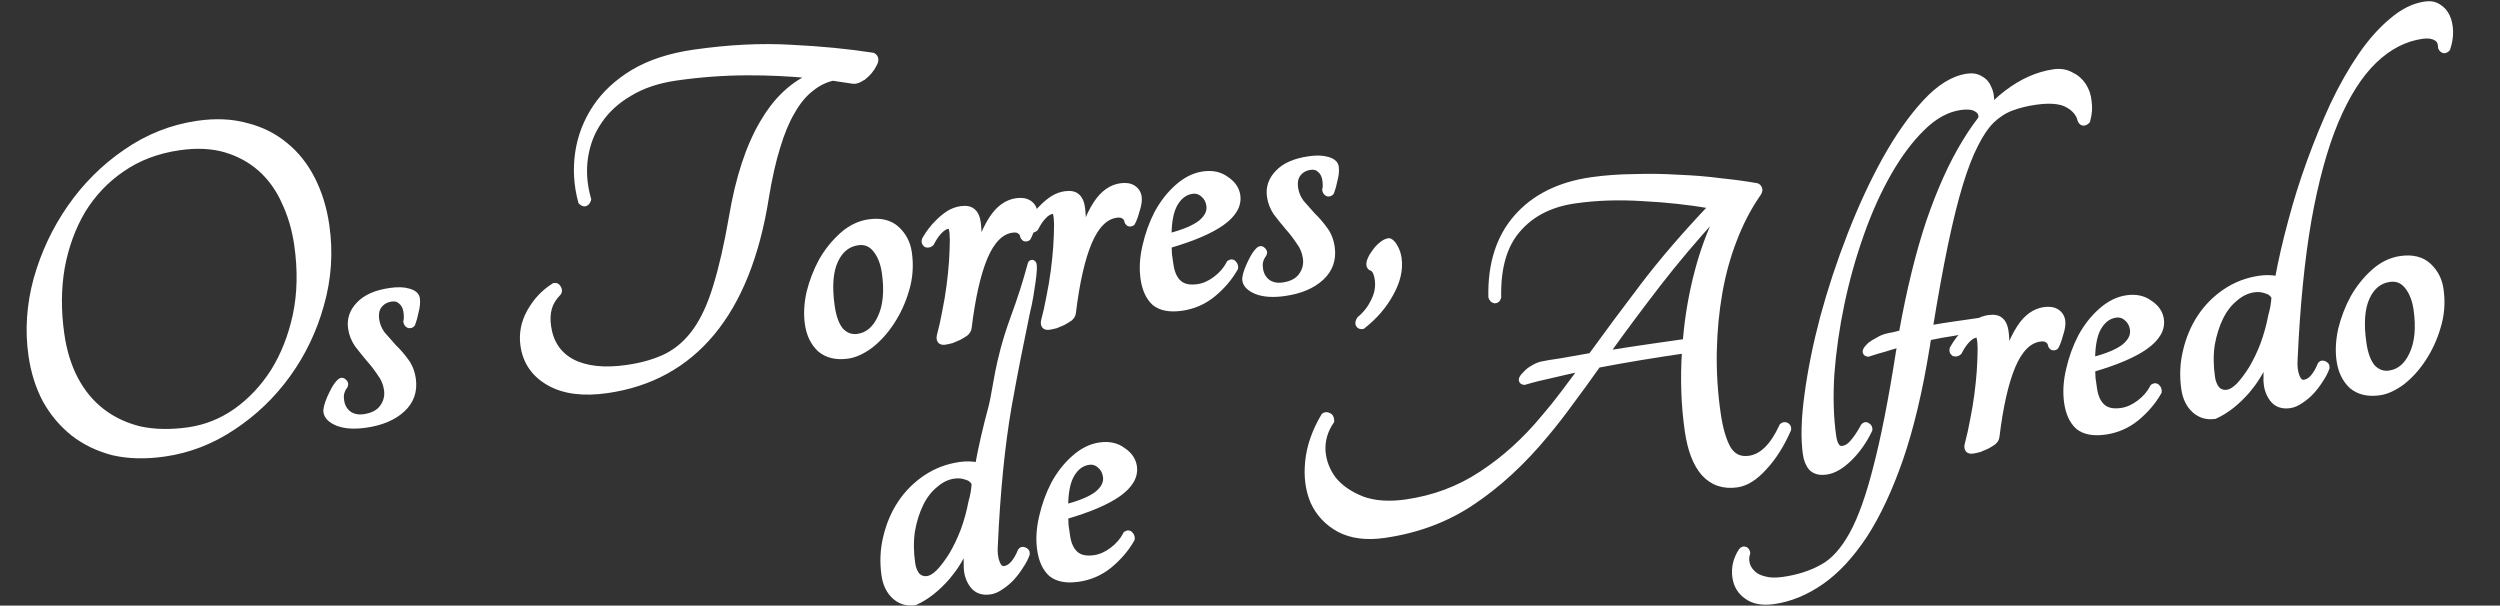 <svg width="644" height="156" viewBox="0 0 644 156" fill="none" xmlns="http://www.w3.org/2000/svg">
<rect x="0" y="0" width="644" height="156" fill="#333333" stroke="none"/>
<path d="M357.886 61.871L357.793 61.848L357.698 61.861C356.971 61.966 356.244 62.384 355.522 63.03C354.871 63.58 354.29 64.252 353.776 65.04C353.245 65.751 352.848 66.494 352.59 67.269L352.585 67.283L352.581 67.297C352.405 67.955 352.388 68.676 352.946 69.094L353.019 69.149L353.106 69.174C353.787 69.373 354.373 70.157 354.635 71.986C354.898 73.821 354.588 75.619 353.691 77.392L353.687 77.4L353.683 77.408C352.859 79.185 351.669 80.726 350.107 82.033L350.041 82.089L349.997 82.163C349.844 82.424 349.728 82.681 349.673 82.93C349.618 83.18 349.619 83.455 349.746 83.709C349.855 83.926 350.028 84.1 350.262 84.199C350.486 84.293 350.726 84.302 350.952 84.269L351.084 84.25L351.19 84.168C354.338 81.703 356.785 78.851 358.521 75.611C360.271 72.451 360.965 69.403 360.546 66.484C360.393 65.418 360.074 64.453 359.582 63.597C359.336 63.139 359.082 62.757 358.814 62.469C358.547 62.181 358.24 61.956 357.886 61.871Z" fill="white" stroke="white"/>
<path d="M343.113 49.685L343.155 49.629L343.18 49.563C343.505 48.712 343.794 47.657 344.049 46.404C344.395 45.113 344.509 43.955 344.364 42.942C344.21 41.87 343.258 41.236 341.959 40.885C340.693 40.509 339.1 40.476 337.208 40.747C333.521 41.275 330.756 42.457 329.006 44.359C327.258 46.163 326.53 48.262 326.868 50.622C327.097 52.218 327.669 53.679 328.583 54.998L328.59 55.008L328.598 55.018C329.556 56.267 330.557 57.509 331.601 58.745L331.605 58.751L331.61 58.757C332.619 59.883 333.558 61.106 334.427 62.425L334.437 62.441L334.448 62.455C335.348 63.627 335.907 64.97 336.125 66.493C336.361 68.134 335.98 69.612 334.973 70.956C334.062 72.172 332.596 72.959 330.489 73.261C328.99 73.476 327.748 73.216 326.723 72.518C325.682 71.735 325.061 70.665 324.862 69.271C324.733 68.375 324.767 67.728 324.913 67.291L324.917 67.277L324.921 67.263C325.071 66.704 325.342 66.157 325.743 65.623L325.772 65.583L325.794 65.538C325.904 65.308 325.944 65.044 325.859 64.778C325.784 64.539 325.625 64.353 325.444 64.21C325.293 64.053 325.084 63.915 324.817 63.901C324.53 63.885 324.293 64.018 324.121 64.172L324.115 64.178L324.11 64.183C323.536 64.731 323.036 65.401 322.605 66.188C322.189 66.948 321.815 67.703 321.483 68.453C321.15 69.207 320.893 69.914 320.717 70.571C320.543 71.216 320.461 71.779 320.524 72.22C320.721 73.592 321.89 74.591 323.676 75.309L323.676 75.309L323.686 75.313C325.617 76.041 328.057 76.171 330.975 75.753C335.013 75.174 338.207 73.84 340.51 71.711C342.841 69.556 343.782 66.85 343.323 63.651C343.059 61.807 342.427 60.217 341.416 58.898C340.439 57.556 339.394 56.351 338.278 55.285C337.263 54.151 336.296 53.053 335.376 51.991C334.571 50.888 334.084 49.709 333.903 48.45C333.685 46.929 333.929 45.791 334.549 44.964C335.258 44.018 336.249 43.446 337.568 43.257C338.537 43.118 339.274 43.347 339.847 43.899L339.859 43.911L339.871 43.921C340.548 44.493 340.975 45.297 341.131 46.379C341.284 47.451 341.269 48.236 341.126 48.767L341.099 48.866L341.114 48.968C341.183 49.45 341.435 49.84 341.882 50.054L341.943 50.083L342.008 50.095C342.206 50.131 342.415 50.127 342.617 50.056C342.823 49.983 342.988 49.852 343.113 49.685Z" fill="white" stroke="white"/>
<path d="M316.603 67.546L316.499 67.618L316.442 67.729C315.672 69.237 314.542 70.556 313.041 71.686C311.538 72.817 310.035 73.477 308.529 73.693C306.416 73.996 304.894 73.634 303.86 72.728C302.798 71.796 302.083 70.309 301.779 68.183L301.778 68.177L301.777 68.172L301.776 68.166L301.776 68.161L301.775 68.155L301.774 68.15L301.773 68.144L301.773 68.139L301.772 68.134L301.771 68.128L301.77 68.123L301.769 68.117L301.769 68.112L301.768 68.106L301.767 68.101L301.766 68.096L301.766 68.09L301.765 68.085L301.764 68.079L301.763 68.074L301.762 68.069L301.762 68.063L301.761 68.058L301.76 68.052L301.759 68.047L301.759 68.041L301.758 68.036L301.757 68.031L301.756 68.025L301.755 68.02L301.755 68.014L301.754 68.009L301.753 68.004L301.752 67.998L301.752 67.993L301.751 67.987L301.75 67.982L301.749 67.976L301.748 67.971L301.748 67.966L301.747 67.96L301.746 67.955L301.745 67.949L301.745 67.944L301.744 67.939L301.743 67.933L301.742 67.928L301.741 67.922L301.741 67.917L301.74 67.912L301.739 67.906L301.738 67.901L301.738 67.895L301.737 67.89L301.736 67.885L301.735 67.879L301.735 67.874L301.734 67.868L301.733 67.863L301.732 67.858L301.731 67.852L301.731 67.847L301.73 67.841L301.729 67.836L301.728 67.831L301.728 67.825L301.727 67.82L301.726 67.815L301.725 67.809L301.724 67.804L301.724 67.799L301.723 67.793L301.722 67.788L301.721 67.782L301.721 67.777L301.72 67.772L301.719 67.766L301.718 67.761L301.718 67.755L301.717 67.75L301.716 67.745L301.715 67.739L301.714 67.734L301.714 67.729L301.713 67.723L301.712 67.718L301.711 67.713L301.711 67.707L301.71 67.702L301.709 67.697L301.708 67.691L301.708 67.686L301.707 67.68L301.706 67.675L301.705 67.67L301.705 67.664L301.704 67.659L301.703 67.654L301.702 67.648L301.701 67.643L301.701 67.638L301.7 67.632L301.699 67.627L301.698 67.622L301.698 67.616L301.697 67.611L301.696 67.606L301.695 67.6L301.695 67.595L301.694 67.59L301.693 67.584L301.692 67.579L301.691 67.574L301.691 67.568L301.69 67.563L301.689 67.558L301.688 67.552L301.688 67.547L301.687 67.542L301.686 67.536L301.685 67.531L301.685 67.526L301.684 67.52L301.683 67.515L301.682 67.51L301.682 67.504L301.681 67.499L301.68 67.494L301.679 67.488L301.679 67.483L301.678 67.478L301.677 67.472L301.676 67.467L301.675 67.462L301.675 67.456L301.674 67.451L301.673 67.446L301.672 67.441L301.672 67.435L301.671 67.43L301.67 67.425L301.669 67.419L301.669 67.414L301.668 67.409L301.667 67.403L301.666 67.398L301.666 67.393L301.665 67.387L301.664 67.382L301.663 67.377L301.663 67.371L301.662 67.366L301.661 67.361L301.66 67.356L301.659 67.35L301.659 67.345L301.658 67.34L301.657 67.335L301.656 67.329L301.656 67.324L301.655 67.319L301.654 67.313L301.653 67.308L301.653 67.303L301.652 67.297L301.651 67.292L301.65 67.287L301.65 67.282L301.649 67.276L301.648 67.271L301.647 67.266L301.647 67.26L301.646 67.255L301.645 67.25L301.644 67.245L301.644 67.239L301.643 67.234L301.642 67.229L301.641 67.224L301.641 67.218L301.64 67.213L301.639 67.208L301.638 67.203L301.638 67.197L301.637 67.192L301.636 67.187L301.635 67.181L301.635 67.176L301.634 67.171L301.633 67.166L301.632 67.16L301.632 67.155L301.631 67.15L301.63 67.145L301.629 67.139L301.629 67.134L301.628 67.129L301.627 67.124L301.626 67.118L301.625 67.113L301.625 67.108L301.624 67.103L301.623 67.097L301.622 67.092L301.622 67.087L301.621 67.082L301.62 67.076L301.619 67.071L301.619 67.066L301.618 67.061L301.617 67.055L301.616 67.05L301.616 67.045L301.615 67.04L301.614 67.034L301.613 67.029L301.613 67.024L301.612 67.019L301.611 67.013L301.61 67.008L301.61 67.003L301.609 66.998L301.608 66.993L301.607 66.987L301.607 66.982L301.606 66.977L301.605 66.972L301.604 66.966L301.604 66.961L301.603 66.956L301.602 66.951L301.601 66.945L301.601 66.94L301.6 66.935L301.599 66.93L301.598 66.925L301.598 66.919L301.597 66.914L301.596 66.909L301.596 66.904L301.595 66.899L301.594 66.893L301.593 66.888L301.593 66.883L301.592 66.878L301.591 66.873L301.59 66.867L301.59 66.862L301.589 66.857L301.588 66.852L301.587 66.847L301.587 66.841L301.586 66.836L301.585 66.831L301.584 66.826L301.584 66.82L301.583 66.815L301.582 66.81L301.581 66.805L301.581 66.8L301.58 66.795L301.579 66.789L301.578 66.784L301.578 66.779L301.577 66.774L301.576 66.769L301.575 66.763L301.575 66.758L301.574 66.753L301.573 66.748L301.572 66.743L301.572 66.737L301.571 66.732L301.57 66.727L301.569 66.722L301.569 66.717L301.568 66.712L301.567 66.706L301.566 66.701L301.566 66.696L301.565 66.691L301.564 66.686L301.564 66.681L301.563 66.675L301.562 66.67L301.561 66.665L301.561 66.66L301.56 66.655L301.559 66.65L301.558 66.644L301.558 66.639L301.557 66.634L301.556 66.629L301.555 66.624L301.555 66.619L301.554 66.613L301.553 66.608L301.552 66.603L301.552 66.598L301.551 66.593L301.55 66.588L301.549 66.582L301.549 66.577L301.548 66.572L301.547 66.567L301.546 66.562L301.546 66.557L301.545 66.552L301.544 66.546L301.544 66.541L301.543 66.536L301.542 66.531L301.541 66.526L301.541 66.521L301.54 66.516L301.539 66.51L301.538 66.505L301.538 66.5L301.537 66.495L301.536 66.49L301.535 66.485L301.535 66.48L301.534 66.475L301.533 66.469L301.533 66.464L301.532 66.459L301.531 66.454L301.53 66.449L301.53 66.444L301.529 66.439L301.528 66.433L301.527 66.428L301.527 66.423L301.526 66.418L301.525 66.413L301.524 66.408L301.524 66.403L301.523 66.398L301.522 66.392L301.521 66.387L301.521 66.382L301.52 66.377L301.519 66.372L301.519 66.367L301.518 66.362L301.517 66.357L301.516 66.352L301.516 66.347L301.515 66.341L301.514 66.336L301.513 66.331L301.513 66.326L301.512 66.321L301.511 66.316L301.511 66.311L301.51 66.306L301.509 66.301L301.508 66.296L301.508 66.29L301.507 66.285L301.506 66.28L301.505 66.275L301.505 66.27L301.504 66.265L301.503 66.26L301.502 66.255L301.502 66.25L301.501 66.245L301.5 66.239L301.5 66.234L301.499 66.229L301.498 66.224L301.497 66.219L301.497 66.214L301.496 66.209L301.495 66.204L301.494 66.199L301.494 66.194L301.493 66.189L301.492 66.183L301.492 66.178L301.491 66.173L301.49 66.168L301.489 66.163L301.489 66.158L301.488 66.153L301.487 66.148L301.486 66.143L301.486 66.138L301.485 66.133L301.484 66.128L301.484 66.123L301.483 66.118L301.482 66.113L301.481 66.108L301.481 66.102L301.48 66.097L301.479 66.092L301.478 66.087L301.478 66.082L301.477 66.077L301.476 66.072L301.476 66.067L301.475 66.062L301.474 66.057L301.473 66.052L301.473 66.047L301.472 66.042L301.471 66.037L301.471 66.032L301.47 66.027L301.469 66.022L301.468 66.016L301.468 66.011L301.467 66.006L301.466 66.001L301.465 65.996L301.465 65.991L301.464 65.986L301.463 65.981L301.463 65.976L301.462 65.971L301.461 65.966L301.46 65.961L301.46 65.956L301.459 65.951L301.458 65.946L301.458 65.941L301.457 65.936L301.456 65.931L301.455 65.926L301.455 65.921L301.454 65.916L301.453 65.911L301.452 65.906L301.452 65.901L301.451 65.896L301.45 65.891L301.45 65.886L301.449 65.881L301.448 65.876L301.447 65.871L301.447 65.866L301.446 65.861L301.445 65.856L301.445 65.851L301.444 65.846L301.443 65.841L301.442 65.835L301.442 65.831L301.441 65.826L301.44 65.82L301.44 65.816L301.439 65.811L301.438 65.805L301.437 65.8L301.437 65.796L301.436 65.79L301.435 65.785L301.435 65.781L301.434 65.775L301.433 65.77L301.432 65.766L301.432 65.76L301.431 65.755L301.43 65.751L301.429 65.746L301.429 65.74L301.428 65.736L301.427 65.731L301.427 65.725L301.426 65.721L301.425 65.716L301.424 65.711L301.424 65.706L301.423 65.701L301.422 65.696L301.422 65.691L301.421 65.686L301.42 65.681L301.419 65.676L301.419 65.671L301.418 65.666L301.417 65.661L301.417 65.656L301.416 65.651L301.415 65.646L301.414 65.641L301.414 65.636L301.413 65.631L301.412 65.626L301.412 65.621L301.411 65.616L301.41 65.611L301.41 65.606L301.409 65.601L301.408 65.596L301.407 65.591L301.407 65.586L301.406 65.581L301.405 65.576L301.405 65.571L301.404 65.566L301.403 65.561L301.402 65.556L301.402 65.552L301.401 65.547L301.401 65.546L301.309 63.393C307.388 61.617 311.927 59.682 314.887 57.572C317.909 55.418 319.387 53.002 319.004 50.326C318.75 48.556 317.729 47.111 316.025 45.988C314.355 44.743 312.306 44.316 309.928 44.657C307.532 45 305.272 46.14 303.151 48.039C301.113 49.832 299.366 52.065 297.907 54.728L297.907 54.728L297.901 54.738C296.531 57.385 295.498 60.242 294.803 63.31C294.092 66.306 293.925 69.151 294.31 71.839C294.708 74.616 295.68 76.761 297.279 78.203L297.29 78.213L297.302 78.222C299.011 79.585 301.43 79.987 304.455 79.554C307.501 79.117 310.222 77.927 312.609 75.986L312.609 75.986L312.612 75.983C315.043 73.968 316.966 71.713 318.373 69.216L318.425 69.125L318.435 69.021C318.482 68.564 318.375 68.137 318.077 67.791C317.925 67.581 317.708 67.392 317.411 67.338C317.102 67.282 316.823 67.393 316.603 67.546ZM309.825 50.281L309.834 50.288L309.843 50.296C310.619 50.943 311.097 51.828 311.263 52.987C311.472 54.444 310.836 55.859 309.149 57.251C307.536 58.493 304.933 59.606 301.291 60.567C301.315 57.052 301.841 54.446 302.817 52.695C303.928 50.735 305.364 49.683 307.121 49.431C308.152 49.283 309.041 49.56 309.825 50.281Z" fill="white" stroke="white"/>
<path d="M282.207 52.29C281.07 54.01 280.069 56.095 279.201 58.54C279.208 58.288 279.213 58.038 279.217 57.788C279.24 56.128 279.161 54.647 278.974 53.348C278.798 52.113 278.39 51.131 277.68 50.502C276.911 49.743 275.74 49.556 274.334 49.758C273.25 49.913 272.204 50.294 271.199 50.892L271.192 50.897L271.186 50.901C270.286 51.476 269.411 52.179 268.558 53.007C267.778 53.739 267.054 54.551 266.387 55.441C265.795 56.23 265.288 57.011 264.865 57.782L264.843 57.822L264.829 57.865C264.745 58.117 264.719 58.386 264.797 58.651C264.875 58.92 265.044 59.131 265.257 59.291L265.322 59.34L265.399 59.366C265.663 59.454 265.938 59.47 266.209 59.396C266.477 59.323 266.709 59.171 266.906 58.973L266.964 58.915L267 58.843C267.586 57.669 268.235 56.71 268.943 55.956L268.943 55.956L268.947 55.952C269.722 55.108 270.456 54.686 271.147 54.587C271.409 54.549 271.523 54.599 271.573 54.636C271.623 54.674 271.703 54.77 271.74 55.031L271.745 55.062L271.753 55.092C271.917 55.692 272.013 56.617 272.026 57.893C272.015 59.606 271.944 61.501 271.813 63.579C271.669 65.571 271.454 67.661 271.167 69.847C270.88 72.032 270.509 74.228 270.054 76.438L270.053 76.438L270.051 76.449C269.668 78.561 269.226 80.551 268.724 82.419L268.724 82.419L268.722 82.424C268.578 82.983 268.536 83.564 268.832 83.992C269.161 84.467 269.732 84.53 270.256 84.455C270.788 84.379 271.395 84.247 272.072 84.062L272.101 84.054L272.129 84.043C272.785 83.775 273.4 83.513 273.972 83.257L273.991 83.249L274.008 83.239C274.659 82.882 275.23 82.535 275.718 82.197L275.744 82.179L275.767 82.158C276.278 81.701 276.616 81.17 276.655 80.564C277.602 72.782 278.967 66.781 280.737 62.536C282.58 58.191 284.888 55.979 287.584 55.593C288.453 55.468 289.001 55.593 289.331 55.841L289.35 55.855L289.369 55.867C289.826 56.149 290.053 56.497 290.114 56.923C290.164 57.27 290.381 57.532 290.636 57.723L290.701 57.772L290.778 57.797C291.108 57.907 291.441 57.86 291.727 57.661L291.813 57.602L291.868 57.513C292.257 56.882 292.644 55.824 293.042 54.391C293.529 52.923 293.737 51.692 293.6 50.734C293.447 49.668 292.923 48.827 292.037 48.251C291.14 47.668 289.99 47.514 288.652 47.706C286.107 48.071 283.962 49.637 282.207 52.29Z" fill="white" stroke="white"/>
<path d="M255.357 56.138C254.22 57.858 253.219 59.943 252.35 62.388C252.357 62.136 252.363 61.886 252.366 61.636C252.39 59.976 252.31 58.495 252.124 57.196C251.947 55.961 251.539 54.98 250.829 54.35C250.06 53.592 248.89 53.404 247.484 53.606C246.399 53.761 245.354 54.142 244.349 54.741L244.342 54.745L244.335 54.749C243.436 55.324 242.56 56.027 241.708 56.855C240.927 57.587 240.203 58.399 239.536 59.289C238.945 60.079 238.437 60.859 238.014 61.63L237.993 61.67L237.978 61.713C237.895 61.965 237.868 62.234 237.946 62.5C238.024 62.768 238.193 62.98 238.407 63.14L238.472 63.188L238.549 63.214C238.813 63.302 239.087 63.318 239.359 63.244C239.627 63.171 239.858 63.019 240.056 62.821L240.113 62.764L240.149 62.691C240.735 61.517 241.385 60.558 242.093 59.804L242.093 59.804L242.096 59.8C242.871 58.956 243.606 58.534 244.296 58.435C244.558 58.398 244.673 58.447 244.722 58.485C244.772 58.522 244.852 58.618 244.889 58.879L244.894 58.91L244.902 58.94C245.066 59.54 245.163 60.465 245.175 61.742C245.164 63.455 245.093 65.35 244.962 67.427C244.819 69.419 244.604 71.509 244.316 73.696C244.029 75.88 243.658 78.077 243.203 80.286L243.203 80.286L243.201 80.297C242.818 82.409 242.375 84.399 241.873 86.267L241.873 86.267L241.872 86.272C241.727 86.831 241.685 87.412 241.982 87.84C242.311 88.315 242.882 88.379 243.405 88.304C243.938 88.227 244.544 88.095 245.221 87.91L245.251 87.902L245.279 87.891C245.935 87.623 246.549 87.361 247.122 87.105L247.14 87.097L247.158 87.087C247.809 86.731 248.379 86.383 248.867 86.045L248.893 86.027L248.916 86.007C249.427 85.549 249.765 85.018 249.804 84.412C250.752 76.631 252.117 70.629 253.886 66.384C255.729 62.039 258.037 59.828 260.733 59.441C261.602 59.317 262.15 59.442 262.481 59.689L262.499 59.703L262.518 59.715C262.976 59.997 263.203 60.346 263.264 60.772C263.313 61.118 263.53 61.38 263.785 61.571L263.85 61.62L263.927 61.646C264.257 61.756 264.59 61.708 264.876 61.51L264.962 61.45L265.017 61.361C265.406 60.73 265.794 59.672 266.191 58.239C266.678 56.772 266.886 55.54 266.749 54.583C266.596 53.516 266.072 52.675 265.186 52.099C264.289 51.516 263.139 51.362 261.801 51.554C259.256 51.919 257.112 53.485 255.357 56.138Z" fill="white" stroke="white"/>
<path d="M224.395 89.157L224.401 89.153L224.406 89.148C226.468 87.53 228.289 85.508 229.871 83.09C231.527 80.573 232.795 77.806 233.676 74.793C234.637 71.655 234.875 68.402 234.393 65.039C234.039 62.565 232.972 60.492 231.194 58.843C229.363 57.144 226.872 56.56 223.813 56.998C221.255 57.365 218.909 58.513 216.782 60.418C214.677 62.303 212.889 64.537 211.417 67.116L211.417 67.116L211.411 67.127C210.028 69.688 208.977 72.418 208.256 75.319L208.256 75.319L208.253 75.332C207.616 78.228 207.473 80.939 207.834 83.457C208.234 86.252 209.316 88.5 211.105 90.159L211.114 90.168L211.124 90.177C213.023 91.762 215.495 92.304 218.468 91.877C220.35 91.608 222.327 90.685 224.395 89.157ZM226.558 81.786L226.556 81.79C225.222 84.635 223.342 86.16 220.931 86.506C219.412 86.723 218.072 86.27 216.873 85.1C215.742 83.83 214.94 81.782 214.523 78.878C213.803 73.851 214.108 69.998 215.365 67.264C216.62 64.53 218.5 63.037 221.007 62.678C222.773 62.425 224.199 62.987 225.346 64.397C226.53 65.853 227.313 67.8 227.667 70.27C228.349 75.028 227.959 78.853 226.558 81.786Z" fill="white" stroke="white"/>
<path d="M224.974 14.125L224.902 14.088L224.821 14.075C218.454 13.085 211.443 12.405 203.79 12.034C196.101 11.577 187.765 11.993 178.785 13.28C172.57 14.171 167.315 15.88 163.035 18.421L163.032 18.423C158.852 20.943 155.561 23.999 153.175 27.593C150.795 31.179 149.292 35.08 148.667 39.293C148.044 43.502 148.298 47.717 149.427 51.932L149.462 52.061L149.556 52.156C149.883 52.483 150.344 52.788 150.86 52.616C151.104 52.534 151.286 52.365 151.42 52.177C151.553 51.99 151.657 51.761 151.742 51.507L151.79 51.361L151.749 51.214C150.714 47.547 150.46 43.993 150.978 40.545C151.497 37.092 152.7 34.015 154.583 31.305L154.583 31.305L154.588 31.298C156.458 28.507 159.029 26.154 162.313 24.244L162.313 24.244L162.322 24.238C165.582 22.252 169.545 20.916 174.223 20.246C180.367 19.366 186.486 18.918 192.58 18.903C198.003 18.89 203.292 19.134 208.446 19.634C203.567 21.945 199.509 25.922 196.263 31.526C192.616 37.716 189.963 45.83 188.284 55.846C187.058 62.905 185.714 68.808 184.252 73.561L184.251 73.565C182.863 78.214 181.147 81.987 179.112 84.901C177.08 87.809 174.62 90.01 171.731 91.515C168.894 92.934 165.475 93.936 161.462 94.512C155.609 95.35 150.954 94.822 147.447 92.996C144.053 91.173 142.056 88.212 141.459 84.047C141.213 82.328 141.285 80.794 141.661 79.437C142.031 78.099 142.818 76.8 144.05 75.543L144.109 75.484L144.145 75.409C144.366 74.945 144.275 74.475 144.007 74.066C143.91 73.851 143.763 73.656 143.544 73.527C143.306 73.387 143.042 73.359 142.789 73.395L142.686 73.41L142.597 73.465C139.985 75.083 137.872 77.339 136.254 80.219L136.253 80.221C134.695 83.028 134.13 85.974 134.57 89.043C135.186 93.341 137.455 96.609 141.339 98.817C145.223 101.025 150.264 101.652 156.411 100.771C167.593 99.169 176.659 94.207 183.581 85.885L183.581 85.885C190.568 77.476 195.221 65.77 197.577 50.811C198.404 45.794 199.375 41.498 200.487 37.917L200.489 37.913C201.589 34.246 202.859 31.215 204.291 28.809L204.291 28.809L204.295 28.801C205.719 26.307 207.295 24.408 209.015 23.082L209.022 23.077L209.028 23.072C210.721 21.677 212.553 20.754 214.527 20.294C215.451 20.411 216.293 20.538 217.055 20.676L217.062 20.677L217.07 20.679L218.391 20.877L219.713 21.076L219.725 21.077L219.736 21.079C220.627 21.17 221.612 20.738 222.654 19.968L222.655 19.969L222.664 19.961C223.803 19.074 224.693 17.995 225.33 16.727C225.621 16.228 225.804 15.73 225.768 15.264C225.729 14.744 225.428 14.36 224.974 14.125Z" fill="white" stroke="white"/>
<path d="M106.407 83.609L106.449 83.553L106.474 83.488C106.799 82.637 107.088 81.581 107.343 80.329C107.688 79.037 107.802 77.879 107.657 76.866C107.504 75.795 106.552 75.16 105.252 74.81C103.986 74.433 102.393 74.4 100.501 74.671C96.814 75.2 94.05 76.381 92.3 78.284C90.552 80.087 89.824 82.187 90.162 84.546C90.391 86.143 90.963 87.604 91.877 88.923L91.884 88.933L91.891 88.942C92.85 90.191 93.851 91.434 94.894 92.67L94.899 92.675L94.904 92.681C95.913 93.808 96.852 95.031 97.721 96.35L97.731 96.365L97.742 96.379C98.641 97.552 99.201 98.894 99.419 100.417C99.654 102.058 99.274 103.537 98.267 104.88C97.356 106.096 95.89 106.883 93.782 107.185C92.284 107.4 91.041 107.14 90.017 106.443C88.976 105.66 88.355 104.589 88.155 103.195C88.027 102.3 88.061 101.653 88.206 101.216L88.211 101.202L88.215 101.188C88.365 100.628 88.636 100.081 89.036 99.547L89.066 99.507L89.087 99.463C89.197 99.232 89.238 98.969 89.153 98.702C89.077 98.463 88.919 98.278 88.738 98.134C88.586 97.977 88.378 97.84 88.111 97.825C87.823 97.809 87.587 97.943 87.415 98.097L87.409 98.102L87.403 98.108C86.83 98.655 86.33 99.326 85.899 100.112C85.483 100.872 85.109 101.627 84.777 102.377C84.444 103.132 84.187 103.838 84.01 104.496C83.837 105.14 83.755 105.703 83.818 106.144C84.014 107.516 85.183 108.515 86.969 109.233L86.969 109.233L86.98 109.237C88.91 109.965 91.351 110.096 94.269 109.678C98.306 109.099 101.5 107.764 103.804 105.636C106.135 103.481 107.075 100.775 106.617 97.575C106.352 95.731 105.721 94.141 104.71 92.822C103.733 91.481 102.687 90.276 101.572 89.209C100.557 88.076 99.59 86.978 98.67 85.916C97.865 84.812 97.377 83.633 97.197 82.374C96.979 80.854 97.223 79.716 97.843 78.889C98.551 77.943 99.543 77.371 100.861 77.182C101.831 77.043 102.568 77.271 103.141 77.824L103.153 77.835L103.165 77.846C103.841 78.417 104.269 79.221 104.424 80.304C104.578 81.376 104.562 82.16 104.419 82.692L104.393 82.791L104.407 82.892C104.476 83.374 104.729 83.765 105.176 83.978L105.236 84.007L105.302 84.019C105.5 84.055 105.709 84.052 105.911 83.98C106.117 83.908 106.282 83.776 106.407 83.609Z" fill="white" stroke="white"/>
<path d="M29.082 116.783L29.082 116.783L29.096 116.786C33.089 117.706 37.522 117.811 42.385 117.113C48.712 116.207 54.621 113.92 60.11 110.257C65.674 106.589 70.416 102.037 74.334 96.605C78.253 91.172 81.129 85.149 82.964 78.541C84.875 71.823 85.335 65.007 84.344 58.096C83.708 53.655 82.479 49.638 80.651 46.048C78.823 42.458 76.469 39.499 73.585 37.184C70.689 34.784 67.329 33.113 63.51 32.169C59.752 31.124 55.561 30.941 50.948 31.602C44.197 32.569 37.965 35.033 32.257 38.988C26.633 42.839 21.837 47.615 17.872 53.313L17.872 53.313C13.98 58.912 11.081 65.064 9.175 71.767L9.175 71.767L9.173 71.772C7.349 78.472 6.9 85.07 7.83 91.561C8.443 95.835 9.649 99.686 11.454 103.108L11.454 103.108L11.459 103.117C13.35 106.527 15.783 109.424 18.756 111.806L18.756 111.806L18.762 111.811C21.73 114.111 25.172 115.767 29.082 116.783ZM73.054 52.094L73.054 52.094L73.059 52.104C74.642 55.445 75.722 59.119 76.297 63.128C77.222 69.583 77.097 75.575 75.931 81.11C74.75 86.574 72.841 91.406 70.212 95.612C67.568 99.735 64.356 103.127 60.577 105.792C56.875 108.357 52.87 109.945 48.558 110.563C43.962 111.222 39.79 111.138 36.034 110.324C32.346 109.411 29.13 107.885 26.378 105.75C23.625 103.613 21.376 100.895 19.631 97.588C17.887 94.28 16.699 90.457 16.077 86.112C15.212 80.078 15.246 74.351 16.175 68.93C17.188 63.492 18.965 58.638 21.499 54.362C24.115 50.077 27.473 46.539 31.575 43.742L31.575 43.742L31.578 43.74C35.742 40.854 40.614 39.007 46.205 38.205C50.712 37.559 54.674 37.758 58.101 38.782C61.547 39.81 64.523 41.451 67.037 43.703C69.552 45.956 71.558 48.751 73.054 52.094Z" fill="white" stroke="white"/>
<path d="M618.956 98.605L618.962 98.601L618.968 98.596C621.03 96.977 622.851 94.956 624.433 92.537C626.089 90.02 627.356 87.254 628.237 84.241C629.199 81.103 629.437 77.85 628.955 74.487C628.6 72.012 627.533 69.94 625.756 68.291C623.924 66.591 621.433 66.008 618.375 66.446C615.816 66.813 613.471 67.961 611.344 69.866C609.239 71.751 607.451 73.985 605.978 76.564L605.978 76.564L605.973 76.574C604.59 79.135 603.538 81.866 602.818 84.766L602.817 84.766L602.814 84.779C602.178 87.676 602.034 90.386 602.395 92.905C602.796 95.699 603.877 97.947 605.666 99.607L605.676 99.616L605.686 99.624C607.585 101.209 610.057 101.751 613.029 101.325C614.912 101.055 616.889 100.133 618.956 98.605ZM621.119 91.234L621.118 91.237C619.784 94.083 617.904 95.608 615.492 95.954C613.974 96.171 612.634 95.718 611.435 94.548C610.304 93.278 609.501 91.23 609.085 88.325C608.365 83.298 608.67 79.446 609.926 76.712C611.182 73.978 613.062 72.485 615.568 72.126C617.334 71.873 618.761 72.434 619.907 73.845C621.092 75.301 621.875 77.248 622.229 79.718C622.911 84.475 622.521 88.3 621.119 91.234Z" fill="white" stroke="white"/>
<path d="M586.561 71.617C585.187 71.317 583.689 71.288 582.071 71.52C578.789 71.99 575.815 73.122 573.156 74.917C570.509 76.704 568.315 78.912 566.578 81.539C564.843 84.163 563.597 87.108 562.837 90.372C562.064 93.561 561.918 96.834 562.399 100.189C562.738 102.557 563.638 104.447 565.13 105.808C566.634 107.18 568.451 107.714 570.534 107.416L570.604 107.406L570.668 107.377C573.586 106.071 576.392 103.858 579.092 100.765L579.092 100.765L579.097 100.759C580.999 98.509 582.527 96.071 583.68 93.447C583.667 93.657 583.655 93.865 583.644 94.071C583.571 95.389 583.553 96.784 583.591 98.256L583.59 98.256L583.591 98.265C583.668 100.071 584.212 101.65 585.234 102.982C586.322 104.399 587.925 104.923 589.92 104.637C590.861 104.502 591.825 104.077 592.806 103.398C593.864 102.712 594.818 101.907 595.665 100.984L595.668 100.981C596.576 99.973 597.354 98.938 597.997 97.874C598.723 96.801 599.251 95.786 599.57 94.829L599.587 94.777L599.593 94.722C599.62 94.457 599.575 94.184 599.411 93.947C599.256 93.724 599.032 93.585 598.793 93.501C598.609 93.417 598.395 93.361 598.169 93.393C597.914 93.43 597.713 93.569 597.572 93.756L597.532 93.81L597.508 93.872C597.017 95.111 596.421 96.143 595.726 96.976C595.051 97.785 594.322 98.212 593.541 98.324C593.203 98.372 592.924 98.3 592.672 98.111C592.406 97.912 592.141 97.559 591.901 96.998C591.409 95.79 591.223 94.264 591.374 92.398L591.375 92.389L591.375 92.38C591.996 78.686 593.178 66.815 594.918 56.764C596.732 46.613 599.043 38.172 601.845 31.433C604.722 24.592 608.029 19.395 611.752 15.811C615.475 12.227 619.556 10.133 623.999 9.496C625.452 9.288 626.557 9.459 627.368 9.937L627.382 9.945L627.396 9.952C628.116 10.317 628.523 10.996 628.535 12.153L628.536 12.249L628.572 12.337C628.747 12.767 629.059 13.114 629.543 13.201L629.623 13.216L629.703 13.204C630.079 13.15 630.4 12.971 630.63 12.665L630.678 12.6L630.704 12.523C631.202 11.027 631.441 9.558 631.415 8.12L631.415 8.116C631.377 6.604 631.101 5.277 630.57 4.151C630.036 3.02 629.255 2.142 628.227 1.533C627.246 0.889 626.057 0.691 624.705 0.885C621.718 1.313 618.817 2.76 616.002 5.183C613.186 7.512 610.521 10.512 608.006 14.174C605.492 17.832 603.104 22.032 600.84 26.771L600.84 26.771L600.837 26.777C598.661 31.498 596.643 36.411 594.782 41.517C592.921 46.624 591.29 51.828 589.888 57.129C588.527 62.153 587.418 66.982 586.561 71.617ZM584.814 81.254L584.809 81.275L584.805 81.296C584.316 83.84 583.643 86.281 582.785 88.619C581.915 90.874 580.934 92.928 579.842 94.782C578.736 96.554 577.638 98.019 576.547 99.182C575.445 100.26 574.51 100.793 573.739 100.903C572.798 101.038 572.009 100.795 571.329 100.166C570.689 99.411 570.267 98.415 570.085 97.147C569.656 94.15 569.638 91.36 570.025 88.774C570.5 86.159 571.228 83.86 572.204 81.87C573.178 79.886 574.408 78.298 575.888 77.094L575.895 77.088L575.902 77.082C577.371 75.797 578.937 75.048 580.602 74.809C581.712 74.65 582.719 74.748 583.633 75.089L583.658 75.098L583.683 75.105C584.576 75.335 585.216 75.825 585.634 76.588C585.575 77.316 585.484 78.086 585.362 78.901C585.221 79.678 585.038 80.463 584.814 81.254Z" fill="white" stroke="white"/>
<path d="M554.515 99.444L554.412 99.516L554.355 99.628C553.584 101.135 552.455 102.455 550.953 103.585C549.451 104.715 547.947 105.375 546.441 105.591C544.328 105.894 542.806 105.533 541.772 104.626C540.71 103.695 539.996 102.207 539.691 100.081L539.69 100.076L539.689 100.07L539.689 100.065L539.688 100.059L539.687 100.054L539.686 100.048L539.686 100.043L539.685 100.038L539.684 100.032L539.683 100.027L539.682 100.021L539.682 100.016L539.681 100.01L539.68 100.005L539.679 99.999L539.679 99.994L539.678 99.989L539.677 99.983L539.676 99.978L539.675 99.972L539.675 99.967L539.674 99.962L539.673 99.956L539.672 99.951L539.672 99.945L539.671 99.94L539.67 99.934L539.669 99.929L539.668 99.924L539.668 99.918L539.667 99.913L539.666 99.907L539.665 99.902L539.665 99.897L539.664 99.891L539.663 99.886L539.662 99.88L539.661 99.875L539.661 99.87L539.66 99.864L539.659 99.859L539.658 99.853L539.658 99.848L539.657 99.843L539.656 99.837L539.655 99.832L539.654 99.826L539.654 99.821L539.653 99.816L539.652 99.81L539.651 99.805L539.651 99.799L539.65 99.794L539.649 99.788L539.648 99.783L539.648 99.778L539.647 99.772L539.646 99.767L539.645 99.762L539.644 99.756L539.644 99.751L539.643 99.745L539.642 99.74L539.641 99.735L539.641 99.729L539.64 99.724L539.639 99.719L539.638 99.713L539.637 99.708L539.637 99.702L539.636 99.697L539.635 99.692L539.634 99.686L539.634 99.681L539.633 99.675L539.632 99.67L539.631 99.665L539.631 99.659L539.63 99.654L539.629 99.649L539.628 99.643L539.627 99.638L539.627 99.632L539.626 99.627L539.625 99.622L539.624 99.617L539.624 99.611L539.623 99.606L539.622 99.6L539.621 99.595L539.621 99.59L539.62 99.584L539.619 99.579L539.618 99.574L539.617 99.568L539.617 99.563L539.616 99.558L539.615 99.552L539.614 99.547L539.614 99.541L539.613 99.536L539.612 99.531L539.611 99.525L539.611 99.52L539.61 99.515L539.609 99.509L539.608 99.504L539.608 99.499L539.607 99.493L539.606 99.488L539.605 99.483L539.604 99.477L539.604 99.472L539.603 99.467L539.602 99.461L539.601 99.456L539.601 99.451L539.6 99.445L539.599 99.44L539.598 99.435L539.598 99.429L539.597 99.424L539.596 99.419L539.595 99.413L539.595 99.408L539.594 99.403L539.593 99.397L539.592 99.392L539.591 99.387L539.591 99.382L539.59 99.376L539.589 99.371L539.588 99.366L539.588 99.36L539.587 99.355L539.586 99.35L539.585 99.344L539.585 99.339L539.584 99.334L539.583 99.328L539.582 99.323L539.582 99.318L539.581 99.312L539.58 99.307L539.579 99.302L539.579 99.296L539.578 99.291L539.577 99.286L539.576 99.281L539.576 99.275L539.575 99.27L539.574 99.265L539.573 99.259L539.572 99.254L539.572 99.249L539.571 99.243L539.57 99.238L539.569 99.233L539.569 99.228L539.568 99.222L539.567 99.217L539.566 99.212L539.566 99.207L539.565 99.201L539.564 99.196L539.563 99.191L539.563 99.185L539.562 99.18L539.561 99.175L539.56 99.169L539.56 99.164L539.559 99.159L539.558 99.154L539.557 99.148L539.557 99.143L539.556 99.138L539.555 99.133L539.554 99.127L539.554 99.122L539.553 99.117L539.552 99.112L539.551 99.106L539.551 99.101L539.55 99.096L539.549 99.09L539.548 99.085L539.548 99.08L539.547 99.075L539.546 99.069L539.545 99.064L539.544 99.059L539.544 99.054L539.543 99.048L539.542 99.043L539.541 99.038L539.541 99.033L539.54 99.027L539.539 99.022L539.538 99.017L539.538 99.012L539.537 99.006L539.536 99.001L539.535 98.996L539.535 98.991L539.534 98.985L539.533 98.98L539.532 98.975L539.532 98.97L539.531 98.964L539.53 98.959L539.529 98.954L539.529 98.949L539.528 98.943L539.527 98.938L539.526 98.933L539.526 98.928L539.525 98.922L539.524 98.917L539.523 98.912L539.523 98.907L539.522 98.901L539.521 98.896L539.52 98.891L539.52 98.886L539.519 98.881L539.518 98.875L539.517 98.87L539.517 98.865L539.516 98.86L539.515 98.855L539.514 98.849L539.514 98.844L539.513 98.839L539.512 98.834L539.511 98.828L539.511 98.823L539.51 98.818L539.509 98.813L539.508 98.808L539.508 98.802L539.507 98.797L539.506 98.792L539.505 98.787L539.505 98.781L539.504 98.776L539.503 98.771L539.502 98.766L539.502 98.761L539.501 98.755L539.5 98.75L539.5 98.745L539.499 98.74L539.498 98.735L539.497 98.729L539.497 98.724L539.496 98.719L539.495 98.714L539.494 98.709L539.494 98.703L539.493 98.698L539.492 98.693L539.491 98.688L539.491 98.683L539.49 98.677L539.489 98.672L539.488 98.667L539.488 98.662L539.487 98.657L539.486 98.651L539.485 98.646L539.485 98.641L539.484 98.636L539.483 98.631L539.482 98.626L539.482 98.621L539.481 98.615L539.48 98.61L539.479 98.605L539.479 98.6L539.478 98.595L539.477 98.589L539.476 98.584L539.476 98.579L539.475 98.574L539.474 98.569L539.474 98.564L539.473 98.558L539.472 98.553L539.471 98.548L539.471 98.543L539.47 98.538L539.469 98.533L539.468 98.527L539.468 98.522L539.467 98.517L539.466 98.512L539.465 98.507L539.465 98.502L539.464 98.496L539.463 98.491L539.462 98.486L539.462 98.481L539.461 98.476L539.46 98.471L539.459 98.466L539.459 98.46L539.458 98.455L539.457 98.45L539.457 98.445L539.456 98.44L539.455 98.435L539.454 98.43L539.454 98.424L539.453 98.419L539.452 98.414L539.451 98.409L539.451 98.404L539.45 98.399L539.449 98.394L539.448 98.388L539.448 98.383L539.447 98.378L539.446 98.373L539.445 98.368L539.445 98.363L539.444 98.358L539.443 98.353L539.443 98.347L539.442 98.342L539.441 98.337L539.44 98.332L539.44 98.327L539.439 98.322L539.438 98.317L539.437 98.311L539.437 98.306L539.436 98.301L539.435 98.296L539.434 98.291L539.434 98.286L539.433 98.281L539.432 98.276L539.432 98.271L539.431 98.265L539.43 98.26L539.429 98.255L539.429 98.25L539.428 98.245L539.427 98.24L539.426 98.235L539.426 98.23L539.425 98.225L539.424 98.219L539.423 98.214L539.423 98.209L539.422 98.204L539.421 98.199L539.421 98.194L539.42 98.189L539.419 98.184L539.418 98.179L539.418 98.174L539.417 98.168L539.416 98.163L539.415 98.158L539.415 98.153L539.414 98.148L539.413 98.143L539.413 98.138L539.412 98.133L539.411 98.128L539.41 98.123L539.41 98.118L539.409 98.112L539.408 98.107L539.407 98.102L539.407 98.097L539.406 98.092L539.405 98.087L539.404 98.082L539.404 98.077L539.403 98.072L539.402 98.067L539.402 98.062L539.401 98.057L539.4 98.052L539.399 98.046L539.399 98.041L539.398 98.036L539.397 98.031L539.396 98.026L539.396 98.021L539.395 98.016L539.394 98.011L539.394 98.006L539.393 98.001L539.392 97.996L539.391 97.991L539.391 97.986L539.39 97.981L539.389 97.976L539.389 97.971L539.388 97.966L539.387 97.96L539.386 97.955L539.386 97.95L539.385 97.945L539.384 97.94L539.383 97.935L539.383 97.93L539.382 97.925L539.381 97.92L539.381 97.915L539.38 97.91L539.379 97.905L539.378 97.9L539.378 97.895L539.377 97.89L539.376 97.885L539.375 97.88L539.375 97.875L539.374 97.87L539.373 97.865L539.373 97.86L539.372 97.855L539.371 97.85L539.37 97.844L539.37 97.84L539.369 97.834L539.368 97.829L539.368 97.824L539.367 97.819L539.366 97.814L539.365 97.809L539.365 97.804L539.364 97.799L539.363 97.794L539.363 97.789L539.362 97.784L539.361 97.779L539.36 97.774L539.36 97.769L539.359 97.764L539.358 97.759L539.357 97.754L539.357 97.749L539.356 97.744L539.355 97.739L539.355 97.734L539.354 97.729L539.353 97.724L539.352 97.719L539.352 97.714L539.351 97.709L539.35 97.704L539.35 97.699L539.349 97.694L539.348 97.689L539.347 97.684L539.347 97.679L539.346 97.674L539.345 97.669L539.345 97.664L539.344 97.659L539.343 97.654L539.342 97.649L539.342 97.644L539.341 97.639L539.34 97.634L539.34 97.629L539.339 97.624L539.338 97.619L539.337 97.614L539.337 97.609L539.336 97.604L539.335 97.599L539.335 97.594L539.334 97.589L539.333 97.584L539.332 97.579L539.332 97.574L539.331 97.569L539.33 97.564L539.33 97.559L539.329 97.554L539.328 97.549L539.327 97.544L539.327 97.539L539.326 97.534L539.325 97.529L539.325 97.524L539.324 97.519L539.323 97.514L539.322 97.51L539.322 97.505L539.321 97.5L539.32 97.495L539.32 97.49L539.319 97.485L539.318 97.48L539.317 97.475L539.317 97.47L539.316 97.465L539.315 97.46L539.315 97.455L539.314 97.45L539.313 97.445L539.313 97.445L539.221 95.292C545.3 93.515 549.839 91.58 552.8 89.47C555.822 87.317 557.299 84.9 556.916 82.225C556.662 80.455 555.641 79.009 553.937 77.887C552.268 76.642 550.219 76.214 547.84 76.555C545.444 76.898 543.184 78.039 541.064 79.937C539.025 81.731 537.278 83.963 535.819 86.626L535.819 86.626L535.814 86.637C534.443 89.283 533.41 92.141 532.715 95.209C532.004 98.205 531.837 101.049 532.222 103.738C532.62 106.514 533.592 108.659 535.191 110.101L535.202 110.111L535.214 110.12C536.923 111.484 539.342 111.886 542.367 111.452C545.413 111.016 548.134 109.825 550.521 107.884L550.521 107.884L550.524 107.881C552.955 105.866 554.878 103.611 556.286 101.114L556.337 101.023L556.347 100.92C556.395 100.462 556.287 100.035 555.989 99.69C555.837 99.479 555.621 99.29 555.323 99.237C555.014 99.18 554.735 99.292 554.515 99.444ZM547.738 82.179L547.746 82.187L547.755 82.195C548.531 82.842 549.009 83.726 549.175 84.886C549.384 86.343 548.748 87.758 547.062 89.15C545.448 90.391 542.845 91.504 539.203 92.466C539.228 88.951 539.753 86.344 540.729 84.594C541.84 82.634 543.276 81.581 545.033 81.33C546.064 81.182 546.953 81.459 547.738 82.179Z" fill="white" stroke="white"/>
<path d="M520.12 84.189C518.983 85.908 517.982 87.993 517.113 90.438C517.12 90.187 517.125 89.936 517.129 89.687C517.153 88.026 517.073 86.545 516.887 85.246C516.71 84.011 516.302 83.03 515.592 82.4C514.823 81.642 513.652 81.455 512.246 81.656C511.162 81.812 510.116 82.192 509.111 82.791L509.105 82.795L509.098 82.799C508.199 83.374 507.323 84.077 506.471 84.906C505.69 85.638 504.966 86.45 504.299 87.34C503.708 88.129 503.2 88.909 502.777 89.681L502.755 89.72L502.741 89.763C502.657 90.015 502.631 90.285 502.709 90.55C502.787 90.818 502.956 91.03 503.17 91.19L503.235 91.239L503.312 91.264C503.576 91.352 503.85 91.369 504.122 91.295C504.389 91.221 504.621 91.069 504.819 90.871L504.876 90.814L504.912 90.741C505.498 89.568 506.148 88.609 506.856 87.854L506.856 87.854L506.859 87.85C507.634 87.007 508.369 86.584 509.059 86.485C509.321 86.448 509.435 86.498 509.485 86.535C509.535 86.572 509.615 86.668 509.652 86.93L509.657 86.96L509.665 86.99C509.829 87.591 509.926 88.515 509.938 89.792C509.927 91.505 509.856 93.4 509.725 95.478C509.582 97.47 509.366 99.559 509.079 101.746C508.792 103.93 508.421 106.127 507.966 108.336L507.966 108.336L507.963 108.348C507.58 110.46 507.138 112.45 506.636 114.318L506.636 114.318L506.634 114.323C506.49 114.881 506.448 115.463 506.744 115.891C507.073 116.366 507.644 116.429 508.168 116.354C508.701 116.277 509.307 116.145 509.984 115.96L510.013 115.952L510.041 115.941C510.697 115.673 511.312 115.411 511.885 115.155L511.903 115.147L511.921 115.137C512.571 114.781 513.142 114.434 513.63 114.095L513.656 114.078L513.679 114.057C514.19 113.599 514.528 113.068 514.567 112.462C515.514 104.681 516.88 98.679 518.649 94.434C520.492 90.089 522.8 87.878 525.496 87.492C526.365 87.367 526.913 87.492 527.244 87.74L527.262 87.753L527.281 87.765C527.739 88.047 527.966 88.396 528.027 88.822C528.076 89.168 528.293 89.431 528.548 89.622L528.613 89.67L528.69 89.696C529.02 89.806 529.353 89.758 529.639 89.56L529.725 89.5L529.78 89.411C530.169 88.781 530.557 87.723 530.954 86.289C531.441 84.822 531.649 83.591 531.512 82.633C531.359 81.567 530.835 80.725 529.949 80.149C529.052 79.566 527.902 79.412 526.564 79.604C524.019 79.969 521.874 81.535 520.12 84.189Z" fill="white" stroke="white"/>
<path d="M503.197 83.341C501.237 83.622 499.315 83.932 497.431 84.27C498.762 76.1 500.047 69.038 501.286 63.086C502.561 56.964 503.84 51.796 505.123 47.578C506.408 43.358 507.718 39.967 509.049 37.397L509.049 37.397L509.053 37.389C510.375 34.73 511.768 32.681 513.224 31.223C514.77 29.746 516.449 28.675 518.26 28.001C520.105 27.314 522.151 26.808 524.401 26.486C528.083 25.958 530.744 26.221 532.472 27.168C534.252 28.143 535.28 29.387 535.65 30.884L535.657 30.913L535.667 30.941C535.82 31.347 536.095 31.785 536.6 31.861C537.074 31.932 537.492 31.635 537.81 31.316L537.902 31.224L537.938 31.099C538.411 29.426 538.539 27.791 538.313 26.199C538.172 24.598 537.695 23.164 536.875 21.91C536.054 20.654 534.955 19.708 533.587 19.078C532.262 18.337 530.741 18.102 529.053 18.343C524.817 18.951 520.727 20.773 516.786 23.786C512.909 26.709 509.294 30.983 505.933 36.583C502.556 42.102 499.468 48.957 496.664 57.139L496.663 57.144C493.968 65.241 491.645 74.719 489.691 85.574L487.784 86.067C487.097 86.167 486.416 86.309 485.741 86.493C485.028 86.688 484.302 87.021 483.565 87.481C482.825 87.853 482.17 88.259 481.603 88.701L481.589 88.711L481.576 88.723C481.093 89.156 480.718 89.591 480.476 90.032C480.36 90.244 480.215 90.608 480.414 90.952C480.609 91.29 480.99 91.356 481.231 91.369L481.328 91.374L481.42 91.343C482.724 90.9 484.076 90.492 485.478 90.12L485.492 90.116L485.505 90.112C486.669 89.73 487.897 89.369 489.189 89.029L488.895 90.65L488.895 90.65L488.893 90.662C486.957 103 485.015 112.872 483.07 120.284L483.068 120.289C481.206 127.693 479.157 133.416 476.932 137.479C474.631 141.644 472.085 144.426 469.319 145.898L469.319 145.898L469.309 145.904C466.5 147.486 463.183 148.557 459.347 149.107C457.362 149.392 455.753 149.326 454.495 148.945L454.481 148.941L454.468 148.938C453.193 148.628 452.264 148.123 451.637 147.454L451.626 147.442L451.614 147.431C450.885 146.747 450.425 145.958 450.219 145.06L450.218 145.056C450.022 144.231 450.059 143.414 450.332 142.596L450.369 142.484L450.352 142.367C450.298 141.991 450.119 141.67 449.813 141.441L449.773 141.411L449.729 141.39C449.498 141.279 449.235 141.239 448.968 141.324C448.713 141.405 448.518 141.581 448.371 141.777L448.36 141.791L448.35 141.807C446.952 143.988 446.413 146.292 446.759 148.701C447.08 150.946 448.162 152.696 449.997 153.911C451.767 155.153 454.117 155.522 456.975 155.112C461.202 154.507 465.304 152.818 469.279 150.063C473.266 147.3 477.005 143.27 480.502 137.994L480.505 137.99C483.922 132.72 487.006 126.121 489.763 118.201L489.763 118.199C492.509 110.192 494.773 100.665 496.556 89.622C496.666 89.165 496.735 88.711 496.762 88.261C496.833 87.868 496.908 87.499 496.986 87.156C499.045 86.705 501.114 86.331 503.195 86.033L503.204 86.031L503.214 86.03C505.398 85.63 507.457 85.249 509.388 84.886L509.408 84.882L509.428 84.877C509.79 84.778 510.112 84.645 510.358 84.457C510.614 84.263 510.807 83.994 510.843 83.649C510.873 83.356 510.802 83.065 510.591 82.83C510.395 82.611 510.124 82.491 509.848 82.424L509.754 82.401L509.659 82.415L509.646 82.417L509.634 82.419L509.622 82.42L509.609 82.422L509.597 82.424L509.585 82.426L509.572 82.427L509.56 82.429L509.547 82.431L509.535 82.433L509.523 82.435L509.51 82.436L509.498 82.438L509.485 82.44L509.473 82.442L509.461 82.443L509.448 82.445L509.436 82.447L509.424 82.449L509.411 82.451L509.399 82.452L509.386 82.454L509.374 82.456L509.362 82.458L509.349 82.459L509.337 82.461L509.324 82.463L509.312 82.465L509.3 82.466L509.287 82.468L509.275 82.47L509.262 82.472L509.25 82.474L509.238 82.475L509.225 82.477L509.213 82.479L509.2 82.481L509.188 82.483L509.176 82.484L509.163 82.486L509.151 82.488L509.138 82.49L509.126 82.491L509.113 82.493L509.101 82.495L509.089 82.497L509.076 82.499L509.064 82.5L509.051 82.502L509.039 82.504L509.027 82.506L509.014 82.507L509.002 82.509L508.989 82.511L508.977 82.513L508.964 82.515L508.952 82.516L508.94 82.518L508.927 82.52L508.915 82.522L508.902 82.523L508.89 82.525L508.877 82.527L508.865 82.529L508.852 82.531L508.84 82.532L508.828 82.534L508.815 82.536L508.803 82.538L508.79 82.54L508.778 82.541L508.765 82.543L508.753 82.545L508.741 82.547L508.728 82.548L508.716 82.55L508.703 82.552L508.691 82.554L508.678 82.556L508.666 82.557L508.653 82.559L508.641 82.561L508.628 82.563L508.616 82.564L508.604 82.566L508.591 82.568L508.579 82.57L508.566 82.572L508.554 82.573L508.541 82.575L508.529 82.577L508.516 82.579L508.504 82.581L508.491 82.582L508.479 82.584L508.467 82.586L508.454 82.588L508.442 82.59L508.429 82.591L508.417 82.593L508.404 82.595L508.392 82.597L508.379 82.598L508.367 82.6L508.354 82.602L508.342 82.604L508.329 82.606L508.317 82.607L508.304 82.609L508.292 82.611L508.279 82.613L508.267 82.615L508.254 82.616L508.242 82.618L508.229 82.62L508.217 82.622L508.204 82.624L508.192 82.625L508.18 82.627L508.167 82.629L508.155 82.631L508.142 82.632L508.13 82.634L508.117 82.636L508.105 82.638L508.092 82.64L508.08 82.641L508.067 82.643L508.055 82.645L508.042 82.647L508.03 82.648L508.017 82.65L508.005 82.652L507.992 82.654L507.98 82.656L507.967 82.657L507.955 82.659L507.942 82.661L507.93 82.663L507.917 82.665L507.905 82.666L507.892 82.668L507.88 82.67L507.867 82.672L507.854 82.674L507.842 82.675L507.829 82.677L507.817 82.679L507.804 82.681L507.792 82.683L507.779 82.684L507.767 82.686L507.754 82.688L507.742 82.69L507.729 82.692L507.717 82.693L507.704 82.695L507.692 82.697L507.679 82.699L507.667 82.701L507.654 82.702L507.642 82.704L507.629 82.706L507.617 82.708L507.604 82.71L507.591 82.711L507.579 82.713L507.566 82.715L507.554 82.717L507.541 82.719L507.529 82.72L507.516 82.722L507.504 82.724L507.491 82.726L507.479 82.728L507.466 82.729L507.454 82.731L507.441 82.733L507.428 82.735L507.416 82.737L507.403 82.738L507.391 82.74L507.378 82.742L507.366 82.744L507.353 82.746L507.341 82.747L507.328 82.749L507.316 82.751L507.303 82.753L507.29 82.754L507.278 82.756L507.265 82.758L507.253 82.76L507.24 82.762L507.228 82.763L507.215 82.765L507.202 82.767L507.19 82.769L507.177 82.771L507.165 82.772L507.152 82.774L507.14 82.776L507.127 82.778L507.115 82.78L507.102 82.781L507.089 82.783L507.077 82.785L507.064 82.787L507.052 82.789L507.039 82.79L507.026 82.792L507.014 82.794L507.001 82.796L506.989 82.798L506.976 82.799L506.964 82.801L506.951 82.803L506.938 82.805L506.926 82.807L506.913 82.808L506.901 82.81L506.888 82.812L506.875 82.814L506.863 82.816L506.85 82.817L506.838 82.819L506.825 82.821L506.813 82.823L506.8 82.825L506.787 82.827L506.775 82.828L506.762 82.83L506.75 82.832L506.737 82.834L506.724 82.836L506.712 82.837L506.699 82.839L506.687 82.841L506.674 82.843L506.661 82.845L506.649 82.846L506.636 82.848L506.624 82.85L506.611 82.852L506.598 82.854L506.586 82.856L506.573 82.857L506.56 82.859L506.548 82.861L506.535 82.863L506.523 82.865L506.51 82.866L506.497 82.868L506.485 82.87L506.472 82.872L506.46 82.874L506.447 82.875L506.434 82.877L506.422 82.879L506.409 82.881L506.396 82.883L506.384 82.884L506.371 82.886L506.359 82.888L506.346 82.89L506.333 82.892L506.321 82.894L506.308 82.895L506.295 82.897L506.283 82.899L506.27 82.901L506.257 82.903L506.245 82.904L506.232 82.906L506.22 82.908L506.207 82.91L506.194 82.912L506.182 82.913L506.169 82.915L506.156 82.917L506.144 82.919L506.131 82.921L506.118 82.922L506.106 82.924L506.093 82.926L506.08 82.928L506.068 82.93L506.055 82.931L506.042 82.933L506.03 82.935L506.017 82.937L506.005 82.939L505.992 82.941L505.979 82.942L505.967 82.944L505.954 82.946L505.941 82.948L505.929 82.95L505.916 82.951L505.903 82.953L505.891 82.955L505.878 82.957L505.865 82.959L505.853 82.96L505.84 82.962L505.827 82.964L505.815 82.966L505.802 82.968L505.789 82.97L505.777 82.971L505.764 82.973L505.751 82.975L505.739 82.977L505.726 82.979L505.713 82.981L505.701 82.982L505.688 82.984L505.675 82.986L505.662 82.988L505.65 82.99L505.637 82.991L505.624 82.993L505.612 82.995L505.599 82.997L505.586 82.999L505.574 83.001L505.561 83.002L505.548 83.004L505.536 83.006L505.523 83.008L505.51 83.01L505.498 83.011L505.485 83.013L505.472 83.015L505.459 83.017L505.447 83.019L505.434 83.02L505.421 83.022L505.409 83.024L505.396 83.026L505.383 83.028L505.371 83.03L505.358 83.031L505.345 83.033L505.332 83.035L505.32 83.037L505.307 83.039L505.294 83.041L505.282 83.042L505.269 83.044L505.256 83.046L505.243 83.048L505.231 83.05L505.218 83.052L505.205 83.053L505.193 83.055L505.18 83.057L505.167 83.059L505.154 83.061L505.142 83.062L505.129 83.064L505.116 83.066L505.104 83.068L505.091 83.07L505.078 83.072L505.065 83.073L505.053 83.075L505.04 83.077L505.027 83.079L505.014 83.081L505.002 83.082L504.989 83.084L504.976 83.086L504.964 83.088L504.951 83.09L504.938 83.092L504.925 83.093L504.913 83.095L504.9 83.097L504.887 83.099L504.874 83.101L504.862 83.103L504.849 83.104L504.836 83.106L504.823 83.108L504.811 83.11L504.798 83.112L504.785 83.114L504.772 83.115L504.76 83.117L504.747 83.119L504.734 83.121L504.721 83.123L504.709 83.124L504.696 83.126L504.683 83.128L504.67 83.13L504.658 83.132L504.645 83.134L504.632 83.135L504.619 83.137L504.607 83.139L504.594 83.141L504.581 83.143L504.568 83.145L504.555 83.146L504.543 83.148L504.53 83.15L504.517 83.152L504.504 83.154L504.492 83.156L504.479 83.157L504.466 83.159L504.453 83.161L504.441 83.163L504.428 83.165L504.415 83.167L504.402 83.168L504.389 83.17L504.377 83.172L504.364 83.174L504.351 83.176L504.338 83.178L504.326 83.179L504.313 83.181L504.3 83.183L504.287 83.185L504.274 83.187L504.262 83.189L504.249 83.19L504.236 83.192L504.223 83.194L504.21 83.196L504.198 83.198L504.185 83.2L504.172 83.201L504.159 83.203L504.146 83.205L504.134 83.207L504.121 83.209L504.108 83.211L504.095 83.212L504.082 83.214L504.07 83.216L504.057 83.218L504.044 83.22L504.031 83.222L504.018 83.223L504.006 83.225L503.993 83.227L503.98 83.229L503.967 83.231L503.954 83.233L503.942 83.234L503.929 83.236L503.916 83.238L503.903 83.24L503.89 83.242L503.878 83.244L503.865 83.245L503.852 83.247L503.839 83.249L503.826 83.251L503.813 83.253L503.801 83.255L503.788 83.257L503.775 83.258L503.762 83.26L503.749 83.262L503.736 83.264L503.724 83.266L503.711 83.267L503.698 83.269L503.685 83.271L503.672 83.273L503.66 83.275L503.647 83.277L503.634 83.278L503.621 83.28L503.608 83.282L503.595 83.284L503.582 83.286L503.57 83.288L503.557 83.29L503.544 83.291L503.531 83.293L503.518 83.295L503.505 83.297L503.493 83.299L503.48 83.301L503.467 83.302L503.454 83.304L503.441 83.306L503.428 83.308L503.415 83.31L503.403 83.312L503.39 83.314L503.377 83.315L503.364 83.317L503.351 83.319L503.338 83.321L503.325 83.323L503.313 83.325L503.3 83.326L503.287 83.328L503.274 83.33L503.261 83.332L503.248 83.334L503.235 83.336L503.223 83.338L503.21 83.339L503.197 83.341Z" fill="white" stroke="white"/>
<path d="M512.283 30.919L512.324 30.864L512.349 30.8C512.934 29.293 513.22 27.816 513.196 26.372C513.256 24.939 513.039 23.685 512.518 22.633C512.07 21.488 511.332 20.634 510.302 20.105C509.324 19.468 508.139 19.272 506.793 19.465C503.089 19.996 499.426 22.275 495.802 26.196C492.186 30.108 488.727 35.031 485.421 40.959L485.42 40.96C482.188 46.789 479.183 53.273 476.404 60.413C473.625 67.55 471.275 74.67 469.355 81.773L469.354 81.776C467.506 88.781 466.165 95.415 465.332 101.678C464.487 107.856 464.345 112.97 464.923 117.003C465.139 118.505 465.632 119.743 466.434 120.679L466.444 120.691L466.455 120.702C467.416 121.69 468.81 121.995 470.505 121.752C472.513 121.464 474.555 120.242 476.631 118.188C478.714 116.128 480.429 113.684 481.778 110.859L481.816 110.781L481.824 110.695C481.849 110.454 481.825 110.205 481.711 109.977C481.609 109.774 481.454 109.622 481.268 109.515C481.12 109.373 480.923 109.254 480.675 109.24C480.388 109.224 480.151 109.358 479.979 109.512L479.916 109.569L479.875 109.644C478.859 111.499 477.921 112.892 477.065 113.841L477.058 113.849L477.051 113.857C476.303 114.763 475.496 115.242 474.633 115.365C474.097 115.442 473.69 115.278 473.348 114.836C472.977 114.356 472.678 113.533 472.5 112.297C471.828 107.608 471.669 102.322 472.026 96.436C472.469 90.534 473.325 84.529 474.597 78.419C475.869 72.31 477.544 66.315 479.622 60.434C481.698 54.556 484.073 49.285 486.745 44.619C489.417 39.954 492.284 36.13 495.345 33.139L495.346 33.137C498.463 30.065 501.688 28.319 505.02 27.841C506.839 27.581 508.1 27.741 508.895 28.21L508.905 28.215L508.915 28.221C509.369 28.461 509.678 28.74 509.872 29.046C510.064 29.349 510.162 29.707 510.152 30.138L510.149 30.262L510.205 30.373C510.382 30.728 510.671 30.988 511.034 31.162C511.224 31.253 511.45 31.316 511.687 31.282C511.942 31.246 512.143 31.107 512.283 30.919Z" fill="white" stroke="white"/>
<path d="M452.722 47.73L452.662 47.701L452.596 47.689C449.927 47.205 446.839 46.782 443.333 46.421C439.892 45.963 436.261 45.662 432.438 45.518C428.685 45.278 424.871 45.219 420.998 45.342C417.107 45.38 413.418 45.649 409.932 46.148C401.646 47.336 395.17 50.533 390.553 55.77C385.929 61.016 383.728 67.925 383.902 76.443L383.904 76.523L383.931 76.599C384.097 77.069 384.396 77.516 384.929 77.612L384.948 77.616L384.967 77.618C385.26 77.648 385.551 77.576 385.786 77.366C386.005 77.17 386.124 76.898 386.191 76.622L386.207 76.559L386.205 76.495C386.059 68.916 387.749 63.209 391.196 59.292L391.196 59.292L391.2 59.287C394.653 55.266 399.476 52.795 405.713 51.901C411.251 51.107 417.093 50.912 423.241 51.318L423.241 51.318L423.249 51.318C429.157 51.612 434.918 52.236 440.533 53.189C433.755 60.338 427.932 67.11 423.067 73.505C418.181 79.927 413.738 85.905 409.737 91.44C406.876 91.934 404.296 92.388 401.998 92.802C399.719 93.129 398.023 93.415 396.919 93.661L396.907 93.663L396.895 93.666C396.179 93.862 395.451 94.196 394.711 94.659C394.041 95.028 393.463 95.476 392.982 96.004C392.508 96.431 392.14 96.861 391.902 97.296C391.786 97.508 391.641 97.871 391.839 98.216C392.034 98.553 392.415 98.619 392.657 98.632L392.744 98.637L392.827 98.612C395.045 97.952 397.444 97.351 400.027 96.809L400.035 96.807L400.043 96.805C402.237 96.271 404.558 95.75 407.006 95.242L402.586 101.141C400.928 103.354 399.253 105.439 397.56 107.398L397.56 107.398L397.553 107.406C392.734 113.238 387.391 118.069 381.525 121.904L381.522 121.905C375.759 125.715 369.326 128.13 362.217 129.149C357.798 129.782 354.057 129.51 350.971 128.368C347.84 127.128 345.434 125.463 343.725 123.388C342.083 121.209 341.161 118.813 340.95 116.19C340.811 113.481 341.526 110.984 343.104 108.684L343.192 108.556L343.192 108.401C343.191 107.744 342.992 107.096 342.351 106.857C342.129 106.741 341.889 106.662 341.641 106.662C341.364 106.662 341.114 106.761 340.909 106.943L340.852 106.995L340.813 107.061C338.491 110.976 337.119 114.901 336.714 118.834C336.31 122.753 336.764 126.268 338.096 129.364L338.096 129.364L338.101 129.375C339.525 132.469 341.787 134.863 344.871 136.553L344.878 136.556C348.076 138.247 352.009 138.734 356.642 138.07C365.242 136.838 372.88 133.961 379.547 129.435C386.275 124.913 392.588 119.065 398.488 111.9C400.63 109.344 402.782 106.572 404.946 103.583C407.155 100.635 409.422 97.513 411.747 94.215C415.288 93.54 418.916 92.894 422.632 92.277C426.302 91.669 430.017 91.094 433.774 90.551C433.312 97.594 433.553 104.417 434.5 111.019C435.196 115.881 436.596 119.584 438.749 122.063L438.749 122.063L438.757 122.071C441.026 124.568 443.96 125.556 447.49 125.05C449.931 124.7 452.321 123.159 454.665 120.544C457.097 117.913 459.162 114.641 460.868 110.739L460.899 110.667L460.907 110.59C460.932 110.348 460.907 110.099 460.793 109.871C460.676 109.637 460.487 109.471 460.263 109.363C460.053 109.263 459.821 109.213 459.578 109.247C459.335 109.282 459.126 109.396 458.953 109.551L458.876 109.621L458.832 109.716C456.492 114.832 453.725 117.457 450.603 117.904C449.454 118.069 448.468 117.948 447.625 117.569C446.786 117.191 446.053 116.541 445.433 115.587C444.227 113.52 443.323 110.495 442.746 106.475C441.975 101.095 441.643 95.782 441.749 90.536C441.854 85.287 442.332 80.243 443.182 75.407C444.032 70.572 445.27 66.073 446.897 61.906L446.898 61.901C448.511 57.654 450.481 53.83 452.806 50.427C453.03 50.127 453.207 49.852 453.325 49.605C453.438 49.369 453.53 49.091 453.491 48.816C453.422 48.334 453.169 47.943 452.722 47.73ZM437.136 69.582C435.536 75.577 434.488 81.659 433.992 87.829L433.979 87.83L433.965 87.832L433.951 87.835L433.937 87.837L433.923 87.838L433.909 87.841L433.895 87.843L433.881 87.844L433.867 87.847L433.853 87.849L433.838 87.851L433.824 87.853L433.81 87.855L433.796 87.857L433.782 87.859L433.767 87.861L433.753 87.863L433.739 87.865L433.725 87.867L433.71 87.869L433.696 87.871L433.682 87.873L433.667 87.875L433.653 87.877L433.639 87.879L433.624 87.881L433.61 87.883L433.595 87.885L433.581 87.888L433.566 87.89L433.552 87.892L433.537 87.894L433.523 87.896L433.508 87.898L433.494 87.9L433.479 87.902L433.464 87.904L433.45 87.906L433.435 87.908L433.42 87.91L433.406 87.913L433.391 87.915L433.376 87.917L433.361 87.919L433.347 87.921L433.332 87.923L433.317 87.925L433.302 87.927L433.287 87.93L433.272 87.932L433.257 87.934L433.243 87.936L433.228 87.938L433.213 87.94L433.198 87.942L433.183 87.945L433.168 87.947L433.153 87.949L433.138 87.951L433.123 87.953L433.107 87.955L433.092 87.957L433.077 87.96L433.062 87.962L433.047 87.964L433.032 87.966L433.016 87.968L433.001 87.971L432.986 87.973L432.971 87.975L432.955 87.977L432.94 87.979L432.925 87.981L432.909 87.984L432.894 87.986L432.879 87.988L432.863 87.99L432.848 87.993L432.832 87.995L432.817 87.997L432.801 87.999L432.786 88.001L432.77 88.004L432.755 88.006L432.739 88.008L432.724 88.01L432.708 88.013L432.693 88.015L432.677 88.017L432.661 88.019L432.646 88.022L432.63 88.024L432.614 88.026L432.598 88.028L432.583 88.031L432.567 88.033L432.551 88.035L432.535 88.037L432.52 88.04L432.504 88.042L432.488 88.044L432.472 88.046L432.456 88.049L432.44 88.051L432.424 88.053L432.408 88.056L432.392 88.058L432.376 88.06L432.36 88.062L432.344 88.065L432.328 88.067L432.312 88.069L432.296 88.072L432.28 88.074L432.264 88.076L432.247 88.079L432.231 88.081L432.215 88.083L432.199 88.085L432.183 88.088L432.166 88.09L432.15 88.093L432.134 88.095L432.118 88.097L432.101 88.1L432.085 88.102L432.068 88.104L432.052 88.107L432.036 88.109L432.019 88.111L432.003 88.114L431.986 88.116L431.97 88.118L431.953 88.121L431.937 88.123L431.92 88.126L431.904 88.128L431.887 88.13L431.871 88.133L431.854 88.135L431.837 88.137L431.821 88.14L431.804 88.142L431.787 88.144L431.771 88.147L431.754 88.149L431.737 88.152L431.72 88.154L431.703 88.157L431.687 88.159L431.67 88.161L431.653 88.164L431.636 88.166L431.619 88.169L431.602 88.171L431.585 88.174L431.568 88.176L431.551 88.178L431.534 88.181L431.517 88.183L431.5 88.186L431.483 88.188L431.466 88.191L431.449 88.193L431.432 88.195L431.415 88.198L431.398 88.2L431.381 88.203L431.363 88.205L431.346 88.208L431.329 88.21L431.312 88.213L431.295 88.215L431.277 88.218L431.26 88.22L431.243 88.223L431.225 88.225L431.208 88.228L431.191 88.23L431.173 88.233L431.156 88.235L431.138 88.237L431.121 88.24L431.103 88.243L431.086 88.245L431.068 88.248L431.051 88.25L431.033 88.253L431.016 88.255L430.998 88.258L430.981 88.26L430.963 88.263L430.945 88.265L430.928 88.268L430.91 88.27L430.892 88.273L430.875 88.275L430.857 88.278L430.839 88.28L430.821 88.283L430.803 88.285L430.786 88.288L430.768 88.291L430.75 88.293L430.732 88.296L430.714 88.298L430.696 88.301L430.678 88.303L430.66 88.306L430.642 88.309L430.624 88.311L430.606 88.314L430.588 88.316L430.57 88.319L430.552 88.322L430.534 88.324L430.516 88.327L430.498 88.329L430.48 88.332L430.462 88.335L430.443 88.337L430.425 88.34L430.407 88.342L430.389 88.345L430.37 88.348L430.352 88.35L430.334 88.353L430.316 88.356L430.297 88.358L430.279 88.361L430.26 88.363L430.242 88.366L430.224 88.369L430.205 88.371L430.187 88.374L430.168 88.377L430.15 88.379L430.131 88.382L430.113 88.385L430.094 88.387L430.076 88.39L430.057 88.392L430.038 88.395L430.02 88.398L430.001 88.4L429.982 88.403L429.964 88.406L429.945 88.409L429.926 88.411L429.908 88.414L429.889 88.417L429.87 88.419L429.851 88.422L429.832 88.425L429.814 88.427L429.795 88.43L429.776 88.433L429.757 88.436L429.738 88.438L429.719 88.441L429.7 88.444L429.681 88.446L429.662 88.449L429.643 88.452L429.624 88.455L429.605 88.457L429.586 88.46L429.567 88.463L429.548 88.466L429.529 88.468L429.509 88.471L429.49 88.474L429.471 88.477L429.452 88.479L429.433 88.482L429.413 88.485L429.394 88.487L429.375 88.49L429.355 88.493L429.336 88.496L429.317 88.499L429.297 88.501L429.278 88.504L429.259 88.507L429.239 88.51L429.22 88.513L429.2 88.515L429.181 88.518L429.161 88.521L429.142 88.524L429.122 88.526L429.103 88.529L429.083 88.532L429.063 88.535L429.044 88.538L429.024 88.54L429.005 88.543L428.985 88.546L428.965 88.549L428.945 88.552L428.926 88.555L428.906 88.558L428.886 88.56L428.866 88.563L428.847 88.566L428.827 88.569L428.807 88.572L428.787 88.575L428.767 88.577L428.747 88.58L428.727 88.583L428.707 88.586L428.687 88.589L428.667 88.592L428.647 88.594L428.627 88.597L428.607 88.6L428.587 88.603L428.567 88.606L428.547 88.609L428.527 88.612L428.507 88.615L428.487 88.618L428.467 88.621L428.446 88.623L428.426 88.626L428.406 88.629L428.386 88.632L428.365 88.635L428.345 88.638L428.325 88.641L428.304 88.644L428.284 88.647L428.264 88.65L428.243 88.653L428.223 88.655L428.202 88.658L428.182 88.661L428.162 88.664L428.141 88.667L428.121 88.67L428.1 88.673L428.079 88.676L428.059 88.679L428.038 88.682L428.018 88.685L427.997 88.688L427.976 88.691L427.956 88.694L427.935 88.697L427.914 88.7L427.894 88.703L427.873 88.706L427.852 88.709L427.831 88.712L427.811 88.715L427.79 88.718L427.769 88.72L427.748 88.723L427.727 88.726L427.706 88.729L427.685 88.732L427.664 88.735L427.644 88.738L427.623 88.741L427.602 88.744L427.581 88.747L427.56 88.751L427.538 88.754L427.517 88.757L427.496 88.76L427.475 88.763L427.454 88.766L427.433 88.769L427.412 88.772L427.391 88.775L427.369 88.778L427.348 88.781L427.327 88.784L427.306 88.787L427.284 88.79L427.263 88.793L427.242 88.796L427.22 88.799L427.199 88.802L427.178 88.805L427.156 88.808L427.135 88.811L427.113 88.814L427.092 88.817L427.071 88.82L427.049 88.824L427.028 88.827L427.006 88.83L426.984 88.833L426.963 88.836L426.941 88.839L426.92 88.842L426.898 88.845L426.876 88.848L426.855 88.852L426.833 88.855L426.811 88.858L426.79 88.861L426.768 88.864L426.746 88.867L426.724 88.87L426.703 88.873L426.681 88.876L426.659 88.879L426.637 88.883L426.615 88.886L426.593 88.889L426.571 88.892L426.549 88.895L426.527 88.898L426.505 88.901L426.483 88.905L426.461 88.908L426.439 88.911L426.417 88.914L426.395 88.917L426.373 88.921L426.351 88.924L426.329 88.927L426.307 88.93L426.285 88.933L426.262 88.936L426.24 88.939L426.218 88.943L426.196 88.946L426.173 88.949L426.151 88.952L426.129 88.956L426.107 88.959L426.084 88.962L426.062 88.965L426.039 88.968L426.017 88.972L425.995 88.975L425.972 88.978L425.95 88.981L425.927 88.984L425.905 88.988L425.882 88.991L425.86 88.994L425.837 88.997L425.815 89.001L425.792 89.004L425.769 89.007L425.747 89.01L425.724 89.013L425.701 89.017L425.679 89.02L425.656 89.023L425.633 89.026L425.611 89.03L425.588 89.033L425.565 89.036L425.542 89.04L425.519 89.043L425.496 89.046L425.474 89.049L425.451 89.053L425.428 89.056L425.405 89.059L425.382 89.062L425.359 89.066L425.336 89.069L425.313 89.072L425.29 89.076L425.267 89.079L425.244 89.082L425.221 89.086L425.198 89.089L425.175 89.092L425.151 89.096L425.128 89.099L425.105 89.102L425.082 89.106L425.059 89.109L425.035 89.112L425.012 89.115C421.503 89.618 417.931 90.165 414.295 90.757C418.265 85.199 422.618 79.355 427.354 73.225C431.73 67.56 436.702 61.676 442.27 55.573C440.159 59.994 438.448 64.664 437.136 69.582Z" fill="white" stroke="white"/>
<path d="M289.968 137.359L289.865 137.43L289.807 137.542C289.037 139.05 287.908 140.369 286.406 141.499C284.904 142.63 283.4 143.29 281.894 143.506C279.781 143.809 278.259 143.447 277.225 142.541C276.163 141.609 275.449 140.122 275.144 137.996L275.143 137.99L275.142 137.985L275.142 137.979L275.141 137.974L275.14 137.968L275.139 137.963L275.139 137.958L275.138 137.952L275.137 137.947L275.136 137.941L275.135 137.936L275.135 137.93L275.134 137.925L275.133 137.919L275.132 137.914L275.131 137.909L275.131 137.903L275.13 137.898L275.129 137.892L275.128 137.887L275.128 137.881L275.127 137.876L275.126 137.871L275.125 137.865L275.124 137.86L275.124 137.854L275.123 137.849L275.122 137.844L275.121 137.838L275.121 137.833L275.12 137.827L275.119 137.822L275.118 137.816L275.118 137.811L275.117 137.806L275.116 137.8L275.115 137.795L275.114 137.789L275.114 137.784L275.113 137.779L275.112 137.773L275.111 137.768L275.111 137.762L275.11 137.757L275.109 137.752L275.108 137.746L275.107 137.741L275.107 137.735L275.106 137.73L275.105 137.725L275.104 137.719L275.104 137.714L275.103 137.708L275.102 137.703L275.101 137.698L275.1 137.692L275.1 137.687L275.099 137.681L275.098 137.676L275.097 137.671L275.097 137.665L275.096 137.66L275.095 137.655L275.094 137.649L275.094 137.644L275.093 137.638L275.092 137.633L275.091 137.628L275.09 137.622L275.09 137.617L275.089 137.611L275.088 137.606L275.087 137.601L275.087 137.595L275.086 137.59L275.085 137.585L275.084 137.579L275.084 137.574L275.083 137.569L275.082 137.563L275.081 137.558L275.08 137.552L275.08 137.547L275.079 137.542L275.078 137.536L275.077 137.531L275.077 137.526L275.076 137.52L275.075 137.515L275.074 137.51L275.074 137.504L275.073 137.499L275.072 137.493L275.071 137.488L275.07 137.483L275.07 137.477L275.069 137.472L275.068 137.467L275.067 137.461L275.067 137.456L275.066 137.451L275.065 137.445L275.064 137.44L275.064 137.435L275.063 137.429L275.062 137.424L275.061 137.419L275.06 137.413L275.06 137.408L275.059 137.403L275.058 137.397L275.057 137.392L275.057 137.387L275.056 137.381L275.055 137.376L275.054 137.371L275.054 137.365L275.053 137.36L275.052 137.355L275.051 137.349L275.051 137.344L275.05 137.339L275.049 137.333L275.048 137.328L275.048 137.323L275.047 137.317L275.046 137.312L275.045 137.307L275.044 137.301L275.044 137.296L275.043 137.291L275.042 137.285L275.041 137.28L275.041 137.275L275.04 137.269L275.039 137.264L275.038 137.259L275.038 137.253L275.037 137.248L275.036 137.243L275.035 137.238L275.035 137.232L275.034 137.227L275.033 137.222L275.032 137.216L275.032 137.211L275.031 137.206L275.03 137.2L275.029 137.195L275.028 137.19L275.028 137.185L275.027 137.179L275.026 137.174L275.025 137.169L275.025 137.163L275.024 137.158L275.023 137.153L275.022 137.147L275.022 137.142L275.021 137.137L275.02 137.132L275.019 137.126L275.019 137.121L275.018 137.116L275.017 137.11L275.016 137.105L275.016 137.1L275.015 137.095L275.014 137.089L275.013 137.084L275.013 137.079L275.012 137.073L275.011 137.068L275.01 137.063L275.01 137.058L275.009 137.052L275.008 137.047L275.007 137.042L275.007 137.037L275.006 137.031L275.005 137.026L275.004 137.021L275.003 137.015L275.003 137.01L275.002 137.005L275.001 137L275 136.994L275 136.989L274.999 136.984L274.998 136.979L274.997 136.973L274.997 136.968L274.996 136.963L274.995 136.958L274.994 136.952L274.994 136.947L274.993 136.942L274.992 136.937L274.991 136.931L274.991 136.926L274.99 136.921L274.989 136.916L274.988 136.91L274.988 136.905L274.987 136.9L274.986 136.895L274.985 136.889L274.985 136.884L274.984 136.879L274.983 136.874L274.982 136.868L274.982 136.863L274.981 136.858L274.98 136.853L274.979 136.847L274.979 136.842L274.978 136.837L274.977 136.832L274.976 136.826L274.976 136.821L274.975 136.816L274.974 136.811L274.973 136.806L274.973 136.8L274.972 136.795L274.971 136.79L274.97 136.785L274.97 136.779L274.969 136.774L274.968 136.769L274.967 136.764L274.967 136.759L274.966 136.753L274.965 136.748L274.964 136.743L274.964 136.738L274.963 136.732L274.962 136.727L274.961 136.722L274.961 136.717L274.96 136.712L274.959 136.706L274.958 136.701L274.958 136.696L274.957 136.691L274.956 136.686L274.955 136.68L274.955 136.675L274.954 136.67L274.953 136.665L274.952 136.66L274.952 136.654L274.951 136.649L274.95 136.644L274.949 136.639L274.949 136.634L274.948 136.628L274.947 136.623L274.947 136.618L274.946 136.613L274.945 136.608L274.944 136.602L274.944 136.597L274.943 136.592L274.942 136.587L274.941 136.582L274.941 136.576L274.94 136.571L274.939 136.566L274.938 136.561L274.938 136.556L274.937 136.551L274.936 136.545L274.935 136.54L274.935 136.535L274.934 136.53L274.933 136.525L274.932 136.519L274.932 136.514L274.931 136.509L274.93 136.504L274.929 136.499L274.929 136.494L274.928 136.488L274.927 136.483L274.926 136.478L274.926 136.473L274.925 136.468L274.924 136.463L274.924 136.457L274.923 136.452L274.922 136.447L274.921 136.442L274.921 136.437L274.92 136.432L274.919 136.426L274.918 136.421L274.918 136.416L274.917 136.411L274.916 136.406L274.915 136.401L274.915 136.395L274.914 136.39L274.913 136.385L274.912 136.38L274.912 136.375L274.911 136.37L274.91 136.365L274.909 136.359L274.909 136.354L274.908 136.349L274.907 136.344L274.907 136.339L274.906 136.334L274.905 136.329L274.904 136.323L274.904 136.318L274.903 136.313L274.902 136.308L274.901 136.303L274.901 136.298L274.9 136.293L274.899 136.288L274.898 136.282L274.898 136.277L274.897 136.272L274.896 136.267L274.895 136.262L274.895 136.257L274.894 136.252L274.893 136.246L274.893 136.241L274.892 136.236L274.891 136.231L274.89 136.226L274.89 136.221L274.889 136.216L274.888 136.211L274.887 136.206L274.887 136.2L274.886 136.195L274.885 136.19L274.884 136.185L274.884 136.18L274.883 136.175L274.882 136.17L274.882 136.165L274.881 136.16L274.88 136.154L274.879 136.149L274.879 136.144L274.878 136.139L274.877 136.134L274.876 136.129L274.876 136.124L274.875 136.119L274.874 136.114L274.873 136.108L274.873 136.103L274.872 136.098L274.871 136.093L274.871 136.088L274.87 136.083L274.869 136.078L274.868 136.073L274.868 136.068L274.867 136.063L274.866 136.058L274.865 136.052L274.865 136.047L274.864 136.042L274.863 136.037L274.863 136.032L274.862 136.027L274.861 136.022L274.86 136.017L274.86 136.012L274.859 136.007L274.858 136.002L274.857 135.997L274.857 135.991L274.856 135.986L274.855 135.981L274.855 135.976L274.854 135.971L274.853 135.966L274.852 135.961L274.852 135.956L274.851 135.951L274.85 135.946L274.849 135.941L274.849 135.936L274.848 135.931L274.847 135.926L274.847 135.921L274.846 135.915L274.845 135.91L274.844 135.905L274.844 135.9L274.843 135.895L274.842 135.89L274.841 135.885L274.841 135.88L274.84 135.875L274.839 135.87L274.839 135.865L274.838 135.86L274.837 135.855L274.836 135.85L274.836 135.845L274.835 135.84L274.834 135.835L274.834 135.83L274.833 135.824L274.832 135.819L274.831 135.814L274.831 135.809L274.83 135.804L274.829 135.799L274.828 135.794L274.828 135.789L274.827 135.784L274.826 135.779L274.826 135.774L274.825 135.769L274.824 135.764L274.823 135.759L274.823 135.754L274.822 135.749L274.821 135.744L274.821 135.739L274.82 135.734L274.819 135.729L274.818 135.724L274.818 135.719L274.817 135.714L274.816 135.709L274.815 135.704L274.815 135.699L274.814 135.694L274.813 135.689L274.813 135.684L274.812 135.679L274.811 135.674L274.81 135.669L274.81 135.664L274.809 135.659L274.808 135.654L274.808 135.649L274.807 135.644L274.806 135.639L274.805 135.634L274.805 135.629L274.804 135.623L274.803 135.618L274.803 135.613L274.802 135.608L274.801 135.603L274.8 135.598L274.8 135.593L274.799 135.588L274.798 135.583L274.798 135.578L274.797 135.573L274.796 135.568L274.795 135.563L274.795 135.559L274.794 135.554L274.793 135.549L274.793 135.544L274.792 135.539L274.791 135.534L274.79 135.529L274.79 135.524L274.789 135.519L274.788 135.514L274.788 135.509L274.787 135.504L274.786 135.499L274.785 135.494L274.785 135.489L274.784 135.484L274.783 135.479L274.783 135.474L274.782 135.469L274.781 135.464L274.78 135.459L274.78 135.454L274.779 135.449L274.778 135.444L274.778 135.439L274.777 135.434L274.776 135.429L274.775 135.424L274.775 135.419L274.774 135.414L274.773 135.409L274.773 135.404L274.772 135.399L274.771 135.394L274.77 135.389L274.77 135.384L274.769 135.379L274.768 135.374L274.768 135.369L274.767 135.365L274.766 135.36L274.766 135.359L274.674 133.206C280.753 131.43 285.292 129.495 288.253 127.385C291.274 125.231 292.752 122.815 292.369 120.139C292.115 118.369 291.094 116.924 289.39 115.801C287.721 114.556 285.672 114.129 283.293 114.47C280.897 114.813 278.637 115.953 276.517 117.852C274.478 119.645 272.731 121.878 271.272 124.541L271.272 124.541L271.267 124.551C269.896 127.198 268.863 130.056 268.168 133.123C267.457 136.119 267.29 138.964 267.675 141.652C268.073 144.429 269.045 146.574 270.644 148.015L270.655 148.026L270.667 148.035C272.376 149.398 274.795 149.8 277.82 149.367C280.866 148.93 283.587 147.74 285.974 145.799L285.974 145.799L285.977 145.796C288.408 143.781 290.331 141.526 291.739 139.029L291.79 138.938L291.8 138.834C291.848 138.377 291.74 137.95 291.442 137.604C291.29 137.394 291.074 137.205 290.776 137.151C290.467 137.095 290.188 137.206 289.968 137.359ZM283.191 120.094L283.199 120.102L283.208 120.109C283.984 120.756 284.462 121.64 284.628 122.8C284.837 124.257 284.201 125.672 282.515 127.064C280.901 128.306 278.298 129.419 274.656 130.38C274.681 126.865 275.206 124.259 276.182 122.508C277.293 120.548 278.729 119.496 280.486 119.244C281.517 119.096 282.406 119.373 283.191 120.094Z" fill="white" stroke="white"/>
<path d="M265.756 68L265.37 67.683C265.325 67.737 265.292 67.8 265.273 67.868C263.778 73.353 262.663 76.746 260.811 81.829C258.66 87.731 257.569 92.246 256.84 95.949C256.567 97.335 256.347 98.595 256.142 99.766C255.796 101.744 255.495 103.467 255.059 105.116C253.698 110.14 252.589 114.97 251.732 119.604C250.359 119.304 248.86 119.275 247.242 119.507C243.96 119.977 240.986 121.109 238.327 122.904C235.68 124.691 233.486 126.899 231.749 129.526C230.014 132.15 228.768 135.096 228.009 138.359C227.235 141.548 227.089 144.822 227.57 148.176C227.91 150.545 228.809 152.434 230.301 153.795C231.805 155.167 233.622 155.701 235.706 155.403C235.752 155.396 235.796 155.383 235.839 155.364C238.757 154.059 241.564 151.845 244.263 148.752L244.263 148.752L244.268 148.746C246.17 146.496 247.698 144.058 248.851 141.434C248.838 141.644 248.826 141.852 248.815 142.058C248.742 143.376 248.724 144.771 248.762 146.243L248.762 146.243L248.762 146.252C248.839 148.058 249.383 149.638 250.406 150.97C251.493 152.386 253.096 152.91 255.092 152.624C256.033 152.489 256.996 152.064 257.977 151.385C259.036 150.699 259.989 149.894 260.836 148.971L260.839 148.968C261.748 147.96 262.525 146.925 263.168 145.861C263.894 144.788 264.422 143.773 264.741 142.816C264.752 142.781 264.76 142.745 264.764 142.709C264.791 142.444 264.746 142.171 264.582 141.934C264.428 141.711 264.203 141.572 263.964 141.488C263.78 141.404 263.566 141.348 263.34 141.38C263.085 141.417 262.884 141.556 262.744 141.743C262.717 141.779 262.695 141.818 262.679 141.859C262.188 143.098 261.593 144.13 260.897 144.964C260.222 145.772 259.494 146.199 258.712 146.311C258.374 146.359 258.095 146.287 257.843 146.098C257.577 145.899 257.312 145.546 257.072 144.985C256.58 143.777 256.394 142.251 256.545 140.385C256.546 140.379 256.546 140.373 256.547 140.367C257.167 126.673 258.349 114.802 260.089 104.751C261.8 95.178 263.151 88.621 264.672 81.237C264.765 80.787 264.858 80.333 264.952 79.876C264.957 79.86 264.963 79.838 264.972 79.809C264.988 79.75 265.013 79.661 265.044 79.539C265.106 79.294 265.196 78.914 265.309 78.361C265.537 77.256 265.861 75.459 266.251 72.675C266.447 71.279 266.546 70.282 266.583 69.57C266.62 68.868 266.599 68.412 266.537 68.117C266.506 67.972 266.456 67.818 266.36 67.692C266.248 67.544 266.069 67.432 265.849 67.439C265.668 67.445 265.54 67.531 265.485 67.572C265.452 67.597 265.427 67.621 265.409 67.639C265.399 67.649 265.392 67.657 265.385 67.664L265.376 67.674L265.373 67.679L265.371 67.681L265.37 67.681C265.37 67.682 265.37 67.683 265.756 68ZM249.986 129.241C249.982 129.255 249.978 129.269 249.976 129.283C249.487 131.827 248.814 134.268 247.957 136.606C247.087 138.861 246.105 140.915 245.013 142.769C243.908 144.541 242.809 146.006 241.718 147.169C240.616 148.247 239.682 148.78 238.91 148.89C237.969 149.025 237.18 148.782 236.5 148.153C235.861 147.398 235.438 146.402 235.256 145.135C234.827 142.138 234.809 139.348 235.197 136.761C235.671 134.146 236.399 131.847 237.375 129.857C238.349 127.873 239.579 126.285 241.059 125.081C241.064 125.077 241.069 125.074 241.073 125.07C242.542 123.784 244.108 123.035 245.774 122.797C246.883 122.638 247.89 122.735 248.805 123.076C248.821 123.082 248.838 123.088 248.854 123.092C249.747 123.322 250.387 123.812 250.805 124.576C250.746 125.303 250.656 126.073 250.533 126.888C250.392 127.665 250.21 128.45 249.986 129.241Z" fill="white" stroke="white" stroke-linejoin="round"/>
</svg>
